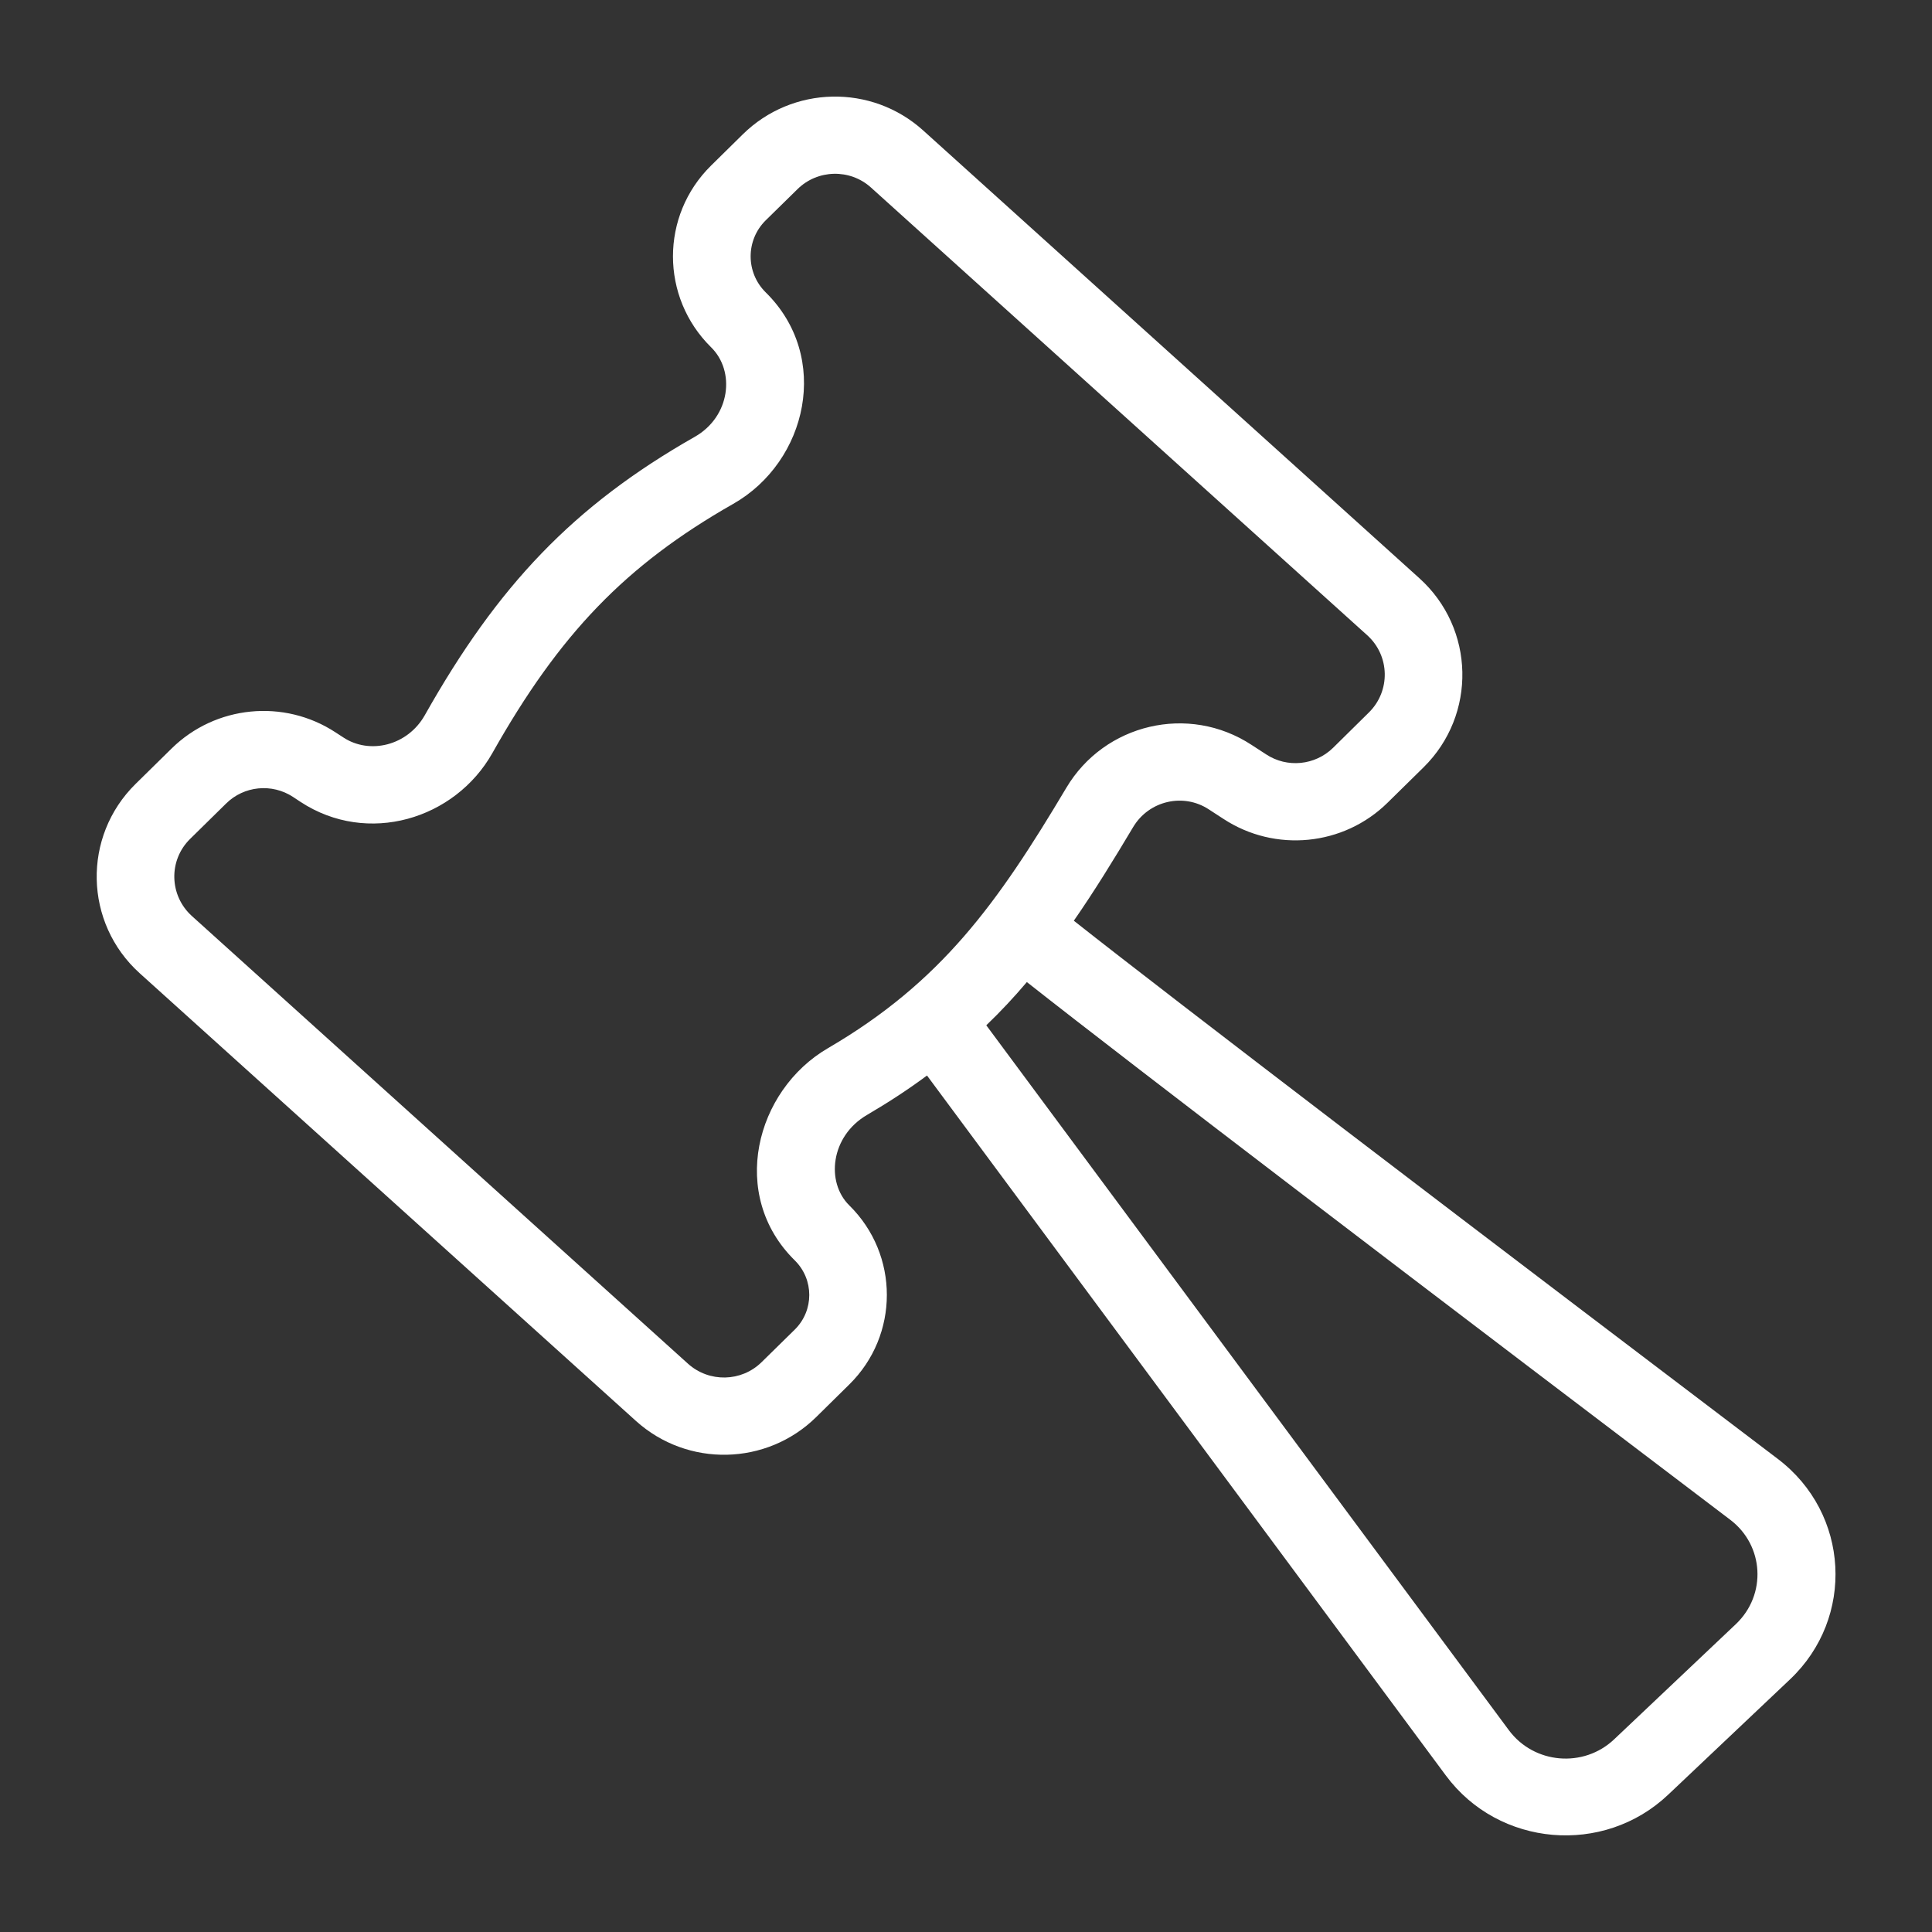 <svg width="16" height="16" viewBox="0 0 16 16" fill="none" xmlns="http://www.w3.org/2000/svg">
<rect x="0" y="0" width="16" height="16" fill="#333333" stroke="none"/>
<path fill-rule="evenodd" clip-rule="evenodd" d="M6.604 1.567C6.771 1.402 7.039 1.396 7.213 1.553L11.323 5.261C11.511 5.431 11.517 5.723 11.336 5.901L11.04 6.193C10.891 6.339 10.659 6.362 10.485 6.247L10.365 6.169C9.843 5.827 9.146 5.994 8.831 6.524C8.26 7.483 7.795 8.133 6.856 8.681C6.256 9.031 6.033 9.898 6.582 10.438C6.742 10.596 6.742 10.853 6.582 11.011L6.307 11.281C6.14 11.445 5.873 11.451 5.698 11.294L1.589 7.586C1.401 7.416 1.394 7.124 1.575 6.947L1.872 6.655C2.02 6.508 2.252 6.485 2.427 6.6L2.489 6.641C3.044 7.005 3.768 6.786 4.078 6.236C4.633 5.252 5.179 4.681 6.072 4.173C6.687 3.823 6.885 2.956 6.341 2.421C6.175 2.257 6.175 1.989 6.341 1.825L6.604 1.567ZM7.645 1.08C7.217 0.694 6.562 0.709 6.152 1.112L5.889 1.371C5.468 1.785 5.468 2.461 5.889 2.876C6.091 3.074 6.049 3.45 5.753 3.618C4.747 4.19 4.122 4.851 3.518 5.923C3.375 6.176 3.061 6.251 2.843 6.107L2.78 6.066C2.352 5.785 1.784 5.841 1.42 6.2L1.123 6.492C0.68 6.928 0.696 7.644 1.157 8.06L5.267 11.768C5.694 12.153 6.349 12.139 6.759 11.736L7.034 11.465C7.448 11.057 7.448 10.391 7.034 9.983C6.838 9.791 6.878 9.409 7.181 9.233C7.36 9.128 7.525 9.02 7.677 8.907L11.974 14.704C12.412 15.295 13.28 15.37 13.815 14.863L14.824 13.908C15.364 13.397 15.318 12.533 14.723 12.082C13.836 11.409 12.387 10.31 11.12 9.342C10.157 8.606 9.313 7.957 8.893 7.625C9.061 7.383 9.22 7.125 9.384 6.85C9.515 6.63 9.801 6.565 10.011 6.703L10.131 6.781C10.559 7.062 11.127 7.007 11.492 6.647L11.789 6.355C12.231 5.92 12.216 5.204 11.754 4.788L7.645 1.08ZM8.504 8.133C8.399 8.257 8.288 8.376 8.168 8.491L12.496 14.329C12.704 14.609 13.114 14.644 13.367 14.405L14.376 13.45C14.632 13.207 14.61 12.799 14.329 12.586C13.442 11.913 11.992 10.813 10.724 9.844C9.797 9.136 8.953 8.487 8.504 8.133Z" fill="white"/>
</svg>
